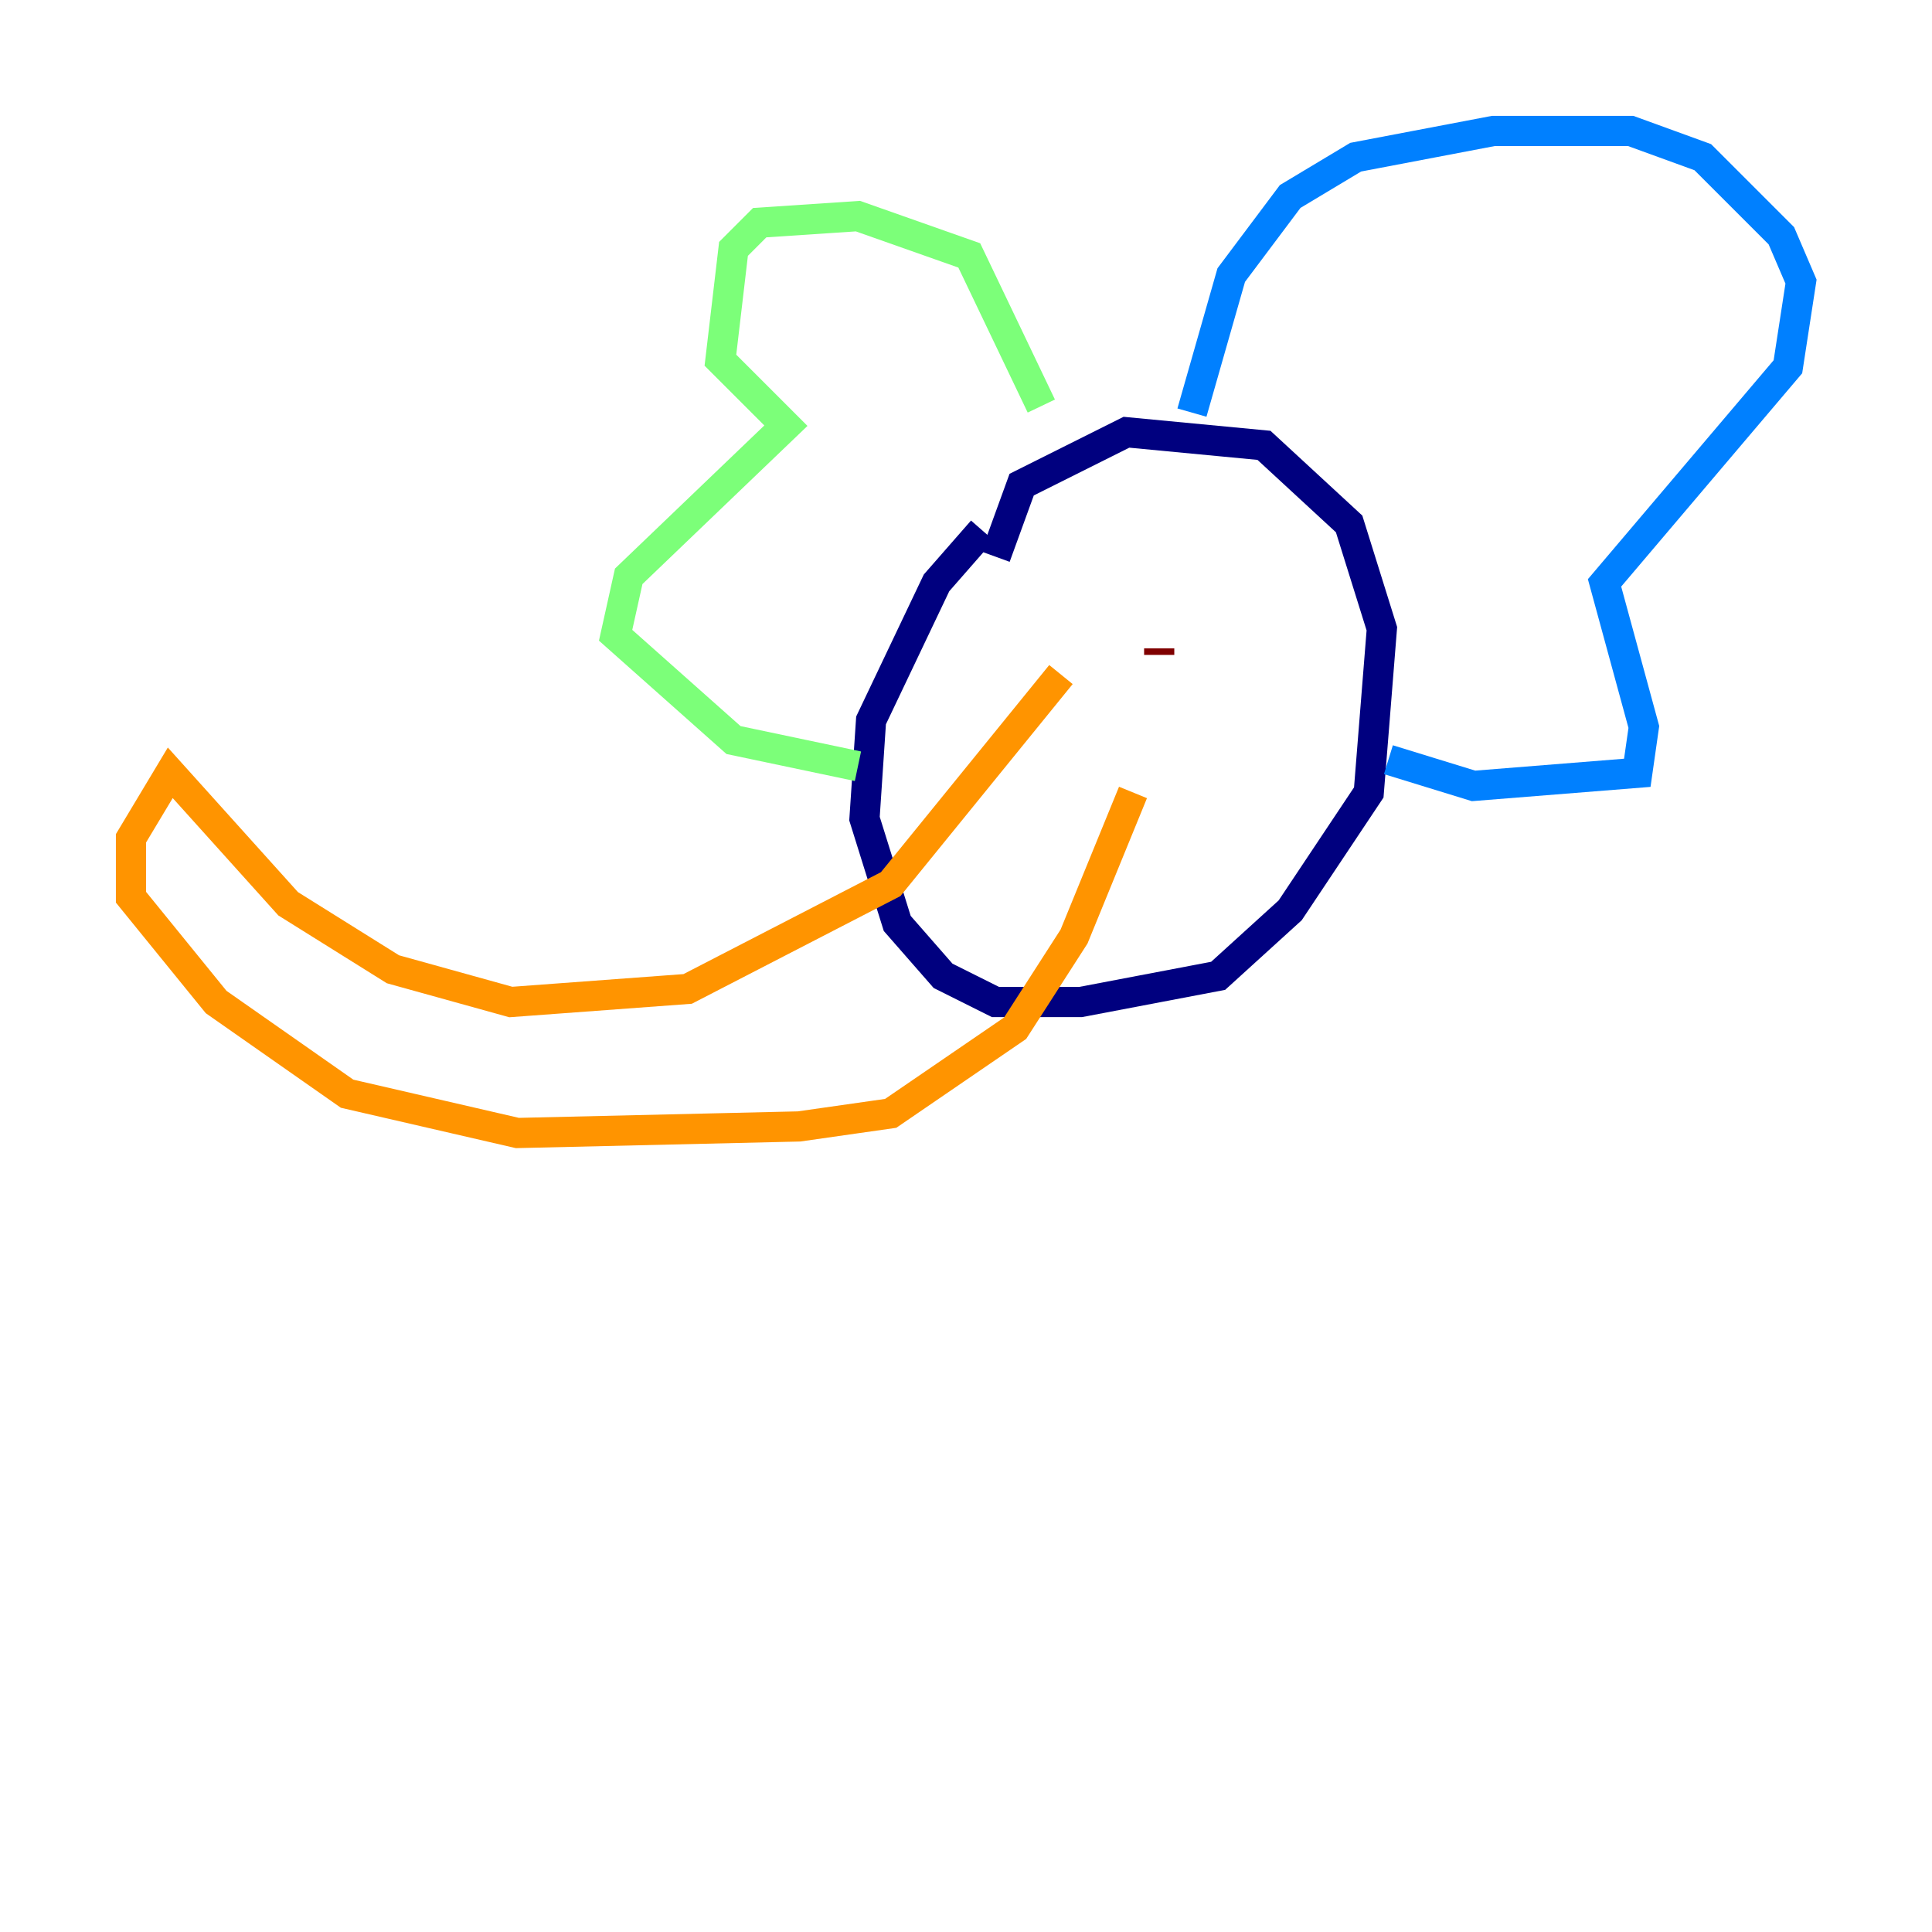 <?xml version="1.0" encoding="utf-8" ?>
<svg baseProfile="tiny" height="128" version="1.2" viewBox="0,0,128,128" width="128" xmlns="http://www.w3.org/2000/svg" xmlns:ev="http://www.w3.org/2001/xml-events" xmlns:xlink="http://www.w3.org/1999/xlink"><defs /><polyline fill="none" points="65.953,36.881 67.688,32.108 74.63,28.637 83.742,29.505 89.383,34.712 91.552,41.654 90.685,52.502 85.478,60.312 80.705,64.651 71.593,66.386 65.953,66.386 62.481,64.651 59.444,61.18 57.275,54.237 57.709,47.729 62.047,38.617 65.085,35.146" stroke="#00007f" stroke-width="2" /><polyline fill="none" points="78.969,27.336 81.573,18.224 85.478,13.017 89.817,10.414 98.929,8.678 108.041,8.678 112.814,10.414 118.02,15.62 119.322,18.658 118.454,24.298 106.305,38.617 108.909,48.163 108.475,51.2 97.627,52.068 91.986,50.332" stroke="#0080ff" stroke-width="2" /><polyline fill="none" points="68.99,26.902 64.217,16.922 56.841,14.319 50.332,14.752 48.597,16.488 47.729,23.864 52.068,28.203 41.654,38.183 40.786,42.088 48.597,49.031 56.841,50.766" stroke="#7cff79" stroke-width="2" /><polyline fill="none" points="70.291,44.691 59.01,58.576 45.559,65.519 33.844,66.386 26.034,64.217 19.091,59.878 11.281,51.2 8.678,55.539 8.678,59.444 14.319,66.386 22.997,72.461 34.278,75.064 52.936,74.63 59.01,73.763 67.254,68.122 71.159,62.047 75.064,52.502" stroke="#ff9400" stroke-width="2" /><polyline fill="none" points="76.8,43.39 76.8,42.956" stroke="#7f0000" stroke-width="2" /></svg>